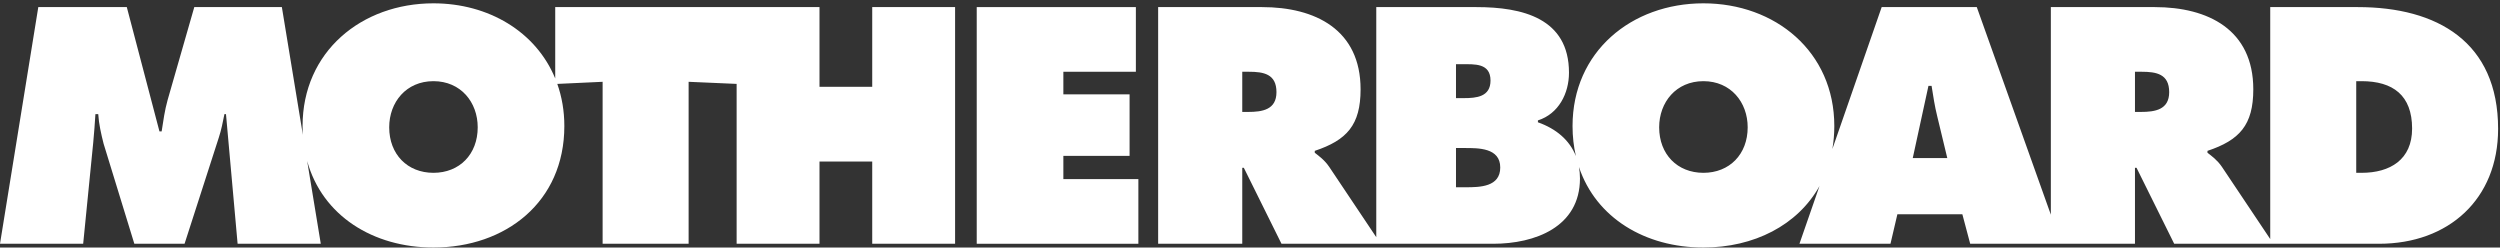 <svg xmlns="http://www.w3.org/2000/svg" xmlns:xlink="http://www.w3.org/1999/xlink" width="404" height="40" version="1.1" viewBox="0 0 404 40"><rect x="0" y="0" width="404" height="40" fill="#333333" stroke="none"/><title>2B1A9C85-4E6F-49E8-9628-EE2F88631BFE</title><desc>Created with sketchtool.</desc><g id="main" fill="none" fill-rule="evenodd" stroke="none" stroke-width="1"><g id="Motherboard" fill="#fff" transform="translate(-78, -210)"><g id="motherboard_logo_black" transform="translate(78, 210)"><path id="Fill-1" d="M70.046,27.928 C65.837,27.928 62.895,24.936 62.895,20.574 C62.895,16.516 65.634,13.117 70.046,13.117 C74.459,13.117 77.198,16.516 77.198,20.574 C77.198,24.936 74.256,27.928 70.046,27.928 L70.046,27.928 Z M140.952,14.03 L132.43,14.03 L132.43,1.147 L89.724,1.147 L89.724,12.681 C86.62,5.128 78.947,0.538 70.046,0.538 C58.431,0.538 48.895,8.35 48.895,20.371 C48.895,20.852 48.914,21.323 48.943,21.789 L45.549,1.147 L31.397,1.147 L27.086,16.161 C26.629,17.784 26.376,19.559 26.122,21.232 L25.767,21.232 L20.491,1.147 L6.189,1.147 L0,39.392 L13.441,39.392 L15.064,23.059 C15.217,21.537 15.318,19.965 15.42,18.443 L15.876,18.443 C15.978,20.067 16.333,21.589 16.738,23.212 L21.709,39.392 L29.825,39.392 L35.354,22.247 C35.759,21.03 36.013,19.711 36.267,18.443 L36.52,18.443 L38.397,39.392 L51.838,39.392 L49.64,26.025 C52.086,34.867 60.303,40 70.046,40 C81.712,40 91.198,32.645 91.198,20.371 C91.198,17.912 90.794,15.634 90.06,13.559 L97.383,13.219 L97.383,39.392 L111.281,39.392 L111.281,13.219 L119.039,13.557 L119.039,39.392 L132.43,39.392 L132.43,26.102 L140.952,26.102 L140.952,39.392 L154.342,39.392 L154.342,1.147 L140.952,1.147 L140.952,14.03 L140.952,14.03 Z"/><polyline id="Fill-2" points="171.839 25.189 182.54 25.189 182.54 15.248 171.839 15.248 171.839 11.596 183.556 11.596 183.556 1.147 157.839 1.147 157.839 39.392 183.961 39.392 183.961 28.943 171.839 28.943 171.839 25.189"/><path id="Fill-3" d="M381.63,27.928 L380.767,27.928 L380.767,13.117 L381.63,13.117 C386.702,13.117 389.796,15.4 389.796,20.777 C389.796,25.798 386.246,27.928 381.63,27.928 L381.63,27.928 Z M345.975,18.088 L345.011,18.088 L345.011,11.596 L346.076,11.596 C348.461,11.596 350.54,11.951 350.54,14.893 C350.54,17.733 348.257,18.088 345.975,18.088 L345.975,18.088 Z M309.101,25.544 L311.637,13.878 L312.144,13.878 C312.399,15.502 312.652,17.175 313.058,18.798 L314.681,25.544 L309.101,25.544 L309.101,25.544 Z M275.272,27.928 C271.063,27.928 268.121,24.936 268.121,20.574 C268.121,16.516 270.861,13.117 275.272,13.117 C279.686,13.117 282.425,16.516 282.425,20.574 C282.425,24.936 279.483,27.928 275.272,27.928 L275.272,27.928 Z M236.861,30.262 L235.288,30.262 L235.288,23.921 L236.658,23.921 C238.889,23.921 242.44,23.87 242.44,27.066 C242.44,30.211 239.143,30.262 236.861,30.262 L236.861,30.262 Z M235.288,10.378 L236.252,10.378 C238.281,10.378 240.867,10.175 240.867,13.016 C240.867,15.653 238.585,15.857 236.556,15.857 L235.288,15.857 L235.288,10.378 L235.288,10.378 Z M201.712,18.088 L200.749,18.088 L200.749,11.596 L201.814,11.596 C204.198,11.596 206.277,11.951 206.277,14.893 C206.277,17.733 203.995,18.088 201.712,18.088 L201.712,18.088 Z M381.022,1.147 L366.869,1.147 L366.869,38.63 L359.062,26.964 C358.3,25.849 357.437,25.24 356.727,24.683 L356.727,24.378 C361.901,22.653 364.133,20.218 364.133,14.436 C364.133,4.799 356.829,1.147 348.206,1.147 L331.417,1.147 L331.417,34.693 L319.448,1.147 L304.079,1.147 L296.112,24.075 C296.314,22.896 296.425,21.662 296.425,20.371 C296.425,8.35 286.889,0.538 275.272,0.538 C263.658,0.538 254.122,8.35 254.122,20.371 C254.122,22.088 254.313,23.705 254.665,25.222 C253.639,22.63 251.466,20.801 248.526,19.762 L248.526,19.458 C251.874,18.392 253.548,15.096 253.548,11.747 C253.548,2.923 245.99,1.147 238.585,1.147 L222.406,1.147 L222.406,38.33 L214.799,26.964 C214.037,25.849 213.175,25.24 212.466,24.683 L212.466,24.378 C217.639,22.653 219.87,20.218 219.87,14.436 C219.87,4.799 212.566,1.147 203.943,1.147 L187.156,1.147 L187.156,39.392 L200.749,39.392 L200.749,27.116 L201.003,27.116 L207.088,39.392 L241.323,39.392 C248.019,39.392 255.323,36.703 255.323,28.841 C255.323,28.19 255.263,27.573 255.159,26.985 C257.918,35.237 265.887,40 275.272,40 C283.421,40 290.5,36.41 294.032,30.065 L290.791,39.392 L305.501,39.392 L306.617,34.623 L317.116,34.623 L318.383,39.392 L345.011,39.392 L345.011,27.116 L345.264,27.116 L351.35,39.392 L384.47,39.392 C395.68,39.392 403.694,32.189 403.694,20.827 C403.694,6.777 393.855,1.147 381.022,1.147 L381.022,1.147 Z"/></g></g></g></svg>